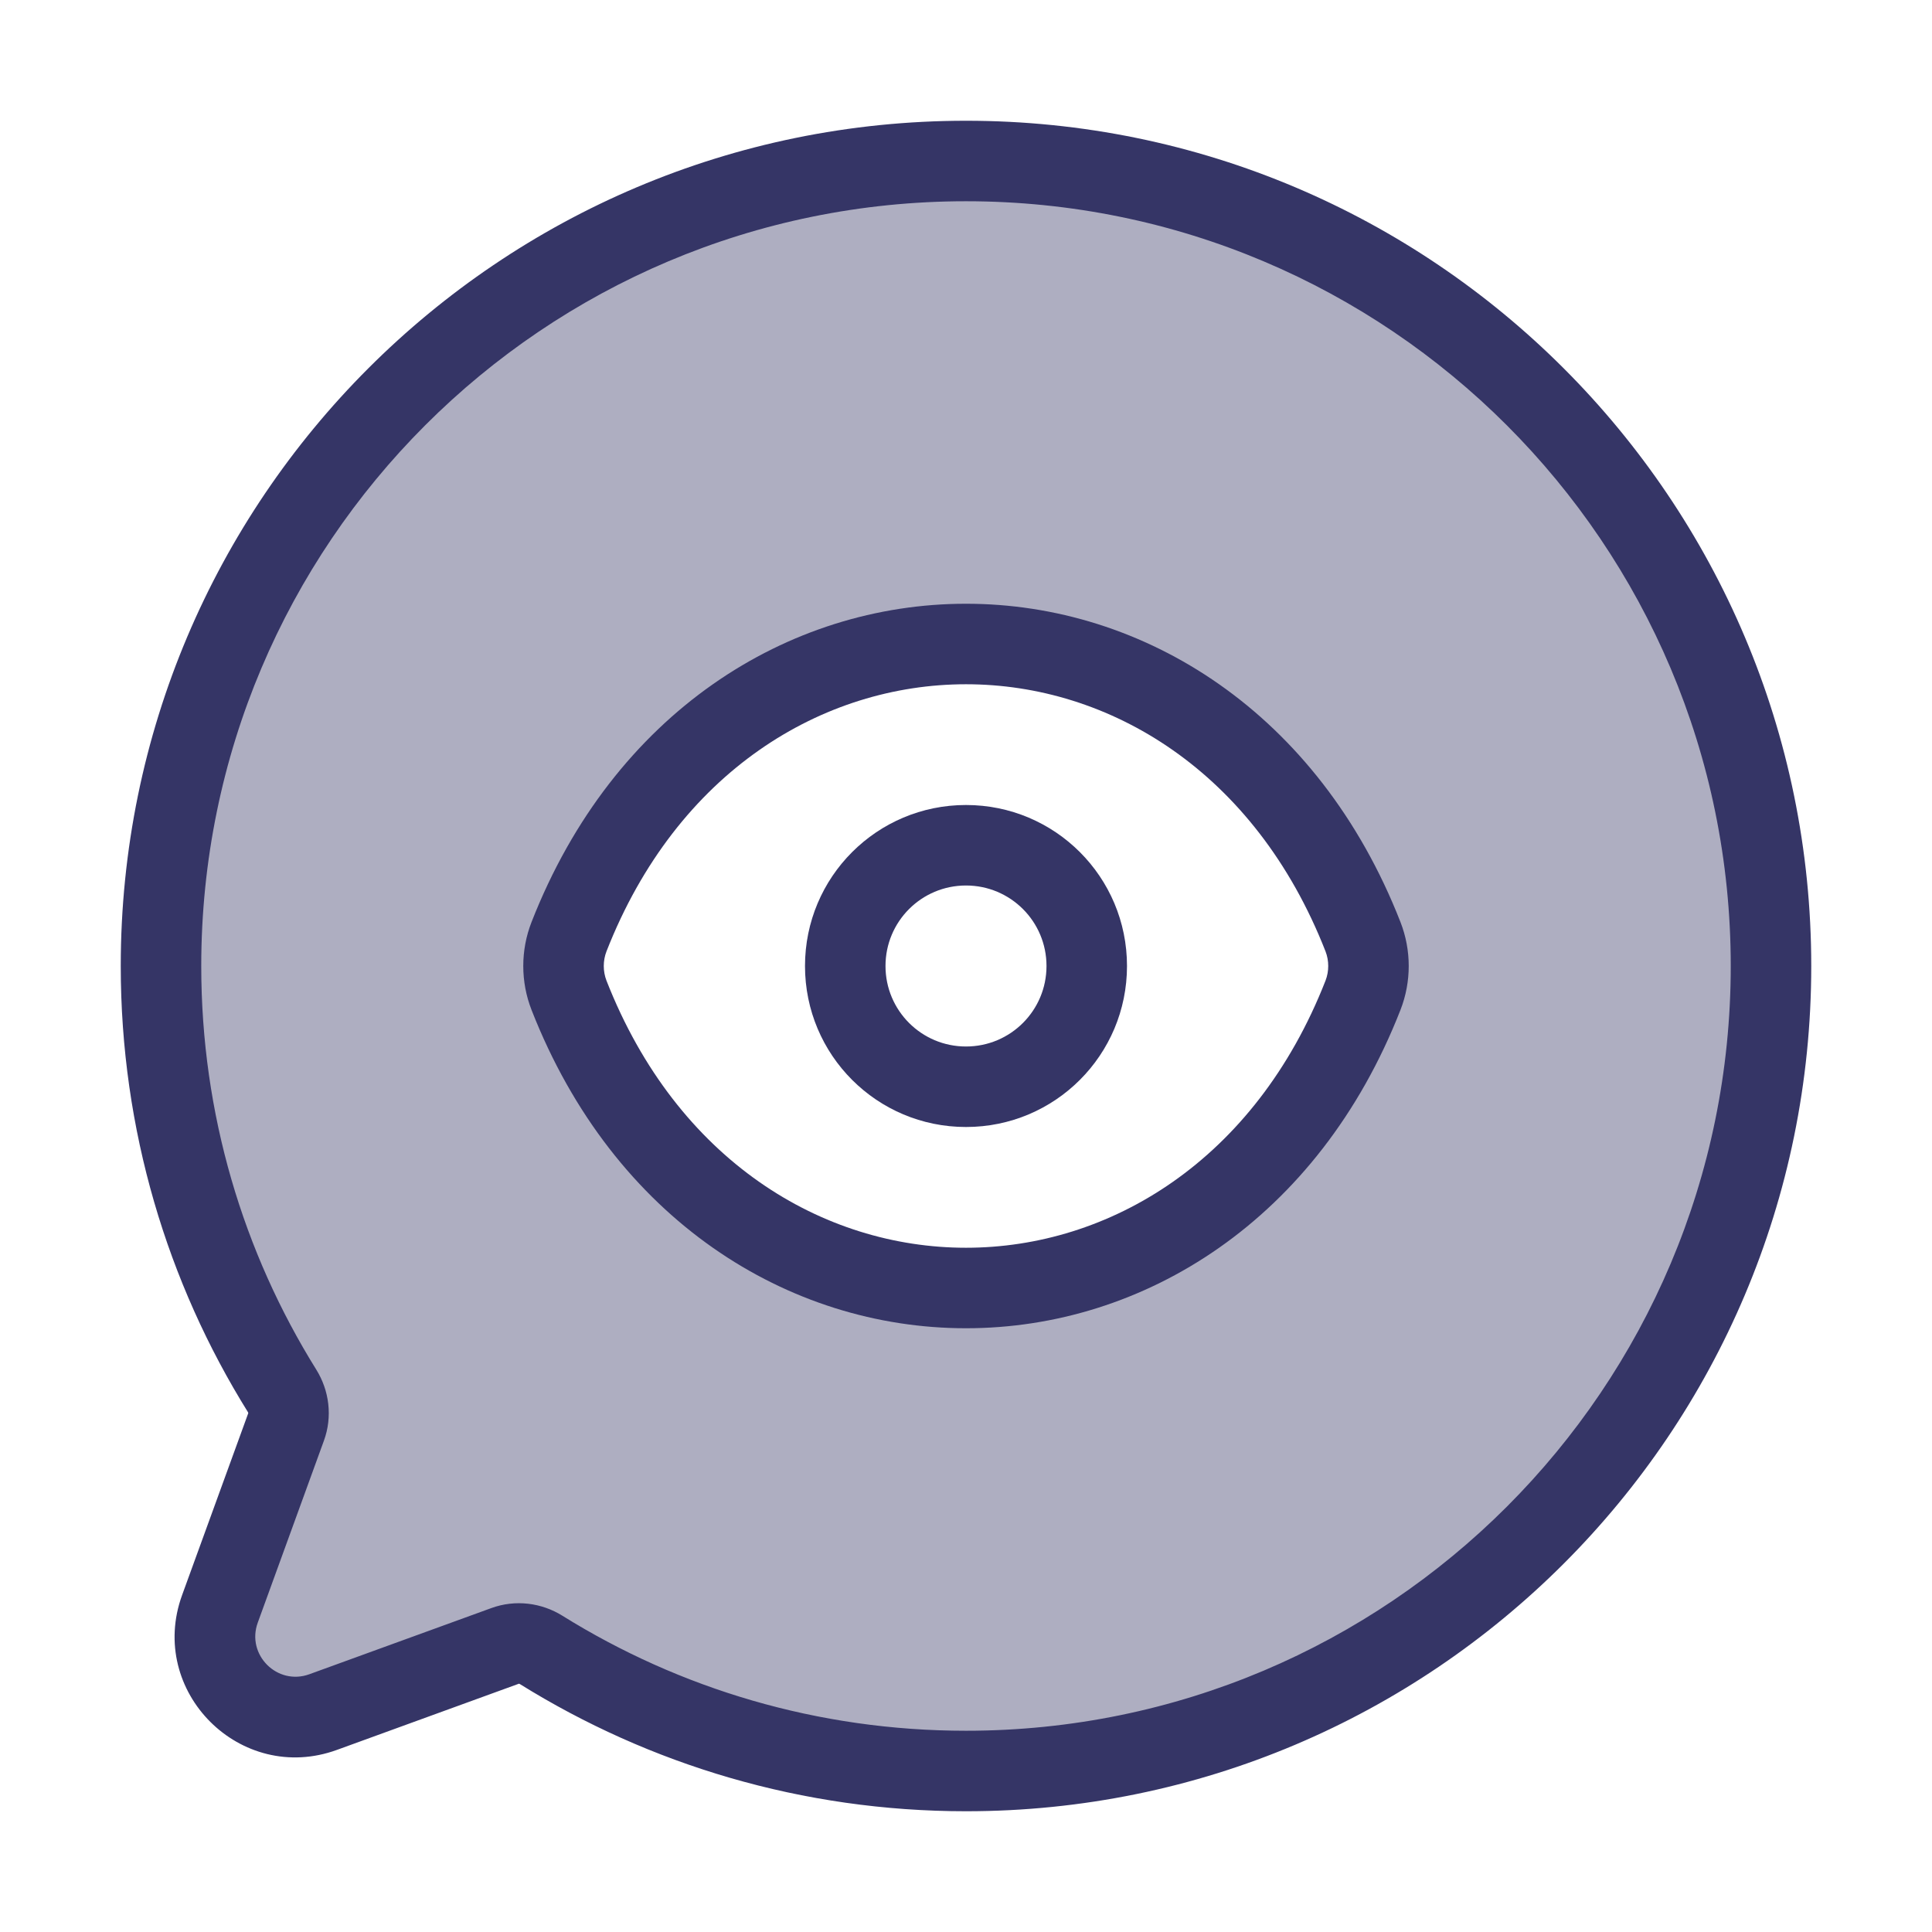 <svg width="24" height="24" viewBox="0 0 24 24" fill="none" xmlns="http://www.w3.org/2000/svg">
<path opacity="0.4" fill-rule="evenodd" clip-rule="evenodd" d="M22 12C22 17.523 17.523 22 12 22C10.063 22 8.254 21.449 6.722 20.495C6.588 20.412 6.423 20.392 6.274 20.446L4.014 21.268C3.216 21.558 2.442 20.784 2.732 19.986L3.554 17.726C3.608 17.577 3.588 17.412 3.505 17.278C2.551 15.746 2 13.937 2 12C2 6.477 6.477 2 12 2C17.523 2 22 6.477 22 12ZM7.068 11.636C6.977 11.869 6.977 12.131 7.068 12.364C8.966 17.212 15.034 17.212 16.932 12.364C17.023 12.131 17.023 11.869 16.932 11.636C15.034 6.788 8.966 6.788 7.068 11.636Z" fill="#353566"/>
<path fill-rule="evenodd" clip-rule="evenodd" d="M12 10C10.894 10 10 10.894 10 12C10 13.106 10.894 14 12 14C13.106 14 14 13.106 14 12C14 10.894 13.106 10 12 10ZM11 12C11 11.447 11.447 11 12 11C12.553 11 13 11.447 13 12C13 12.553 12.553 13 12 13C11.447 13 11 12.553 11 12Z" fill="#353566"/>
<path fill-rule="evenodd" clip-rule="evenodd" d="M12 7.5C14.207 7.5 16.377 8.847 17.397 11.454C17.534 11.804 17.534 12.196 17.397 12.546C16.377 15.153 14.207 16.5 12 16.5C9.793 16.5 7.623 15.153 6.603 12.546C6.466 12.196 6.466 11.804 6.603 11.454C7.623 8.847 9.793 7.5 12 7.5ZM12 8.5C10.224 8.5 8.412 9.577 7.534 11.818C7.489 11.934 7.489 12.066 7.534 12.182C8.412 14.423 10.224 15.5 12 15.5C13.776 15.5 15.588 14.423 16.466 12.182C16.511 12.066 16.511 11.934 16.466 11.818C15.588 9.577 13.776 8.5 12 8.5Z" fill="#353566"/>
<path fill-rule="evenodd" clip-rule="evenodd" d="M1.5 12C1.5 6.201 6.201 1.5 12 1.5C17.799 1.5 22.5 6.201 22.5 12C22.5 17.799 17.799 22.5 12 22.5C9.966 22.5 8.067 21.921 6.458 20.92C6.45 20.915 6.446 20.916 6.445 20.916L4.185 21.738C2.988 22.173 1.827 21.012 2.262 19.815L3.084 17.555C3.084 17.554 3.085 17.55 3.08 17.542C2.079 15.934 1.5 14.034 1.5 12ZM12 2.5C6.753 2.5 2.5 6.753 2.5 12C2.5 13.841 3.023 15.559 3.929 17.014C4.09 17.273 4.133 17.597 4.024 17.896L3.202 20.157C3.057 20.556 3.444 20.943 3.843 20.798L6.104 19.976C6.403 19.867 6.727 19.91 6.986 20.071C8.441 20.977 10.159 21.5 12 21.5C17.247 21.5 21.5 17.247 21.5 12C21.5 6.753 17.247 2.5 12 2.5Z" fill="#353566"/>
</svg>
